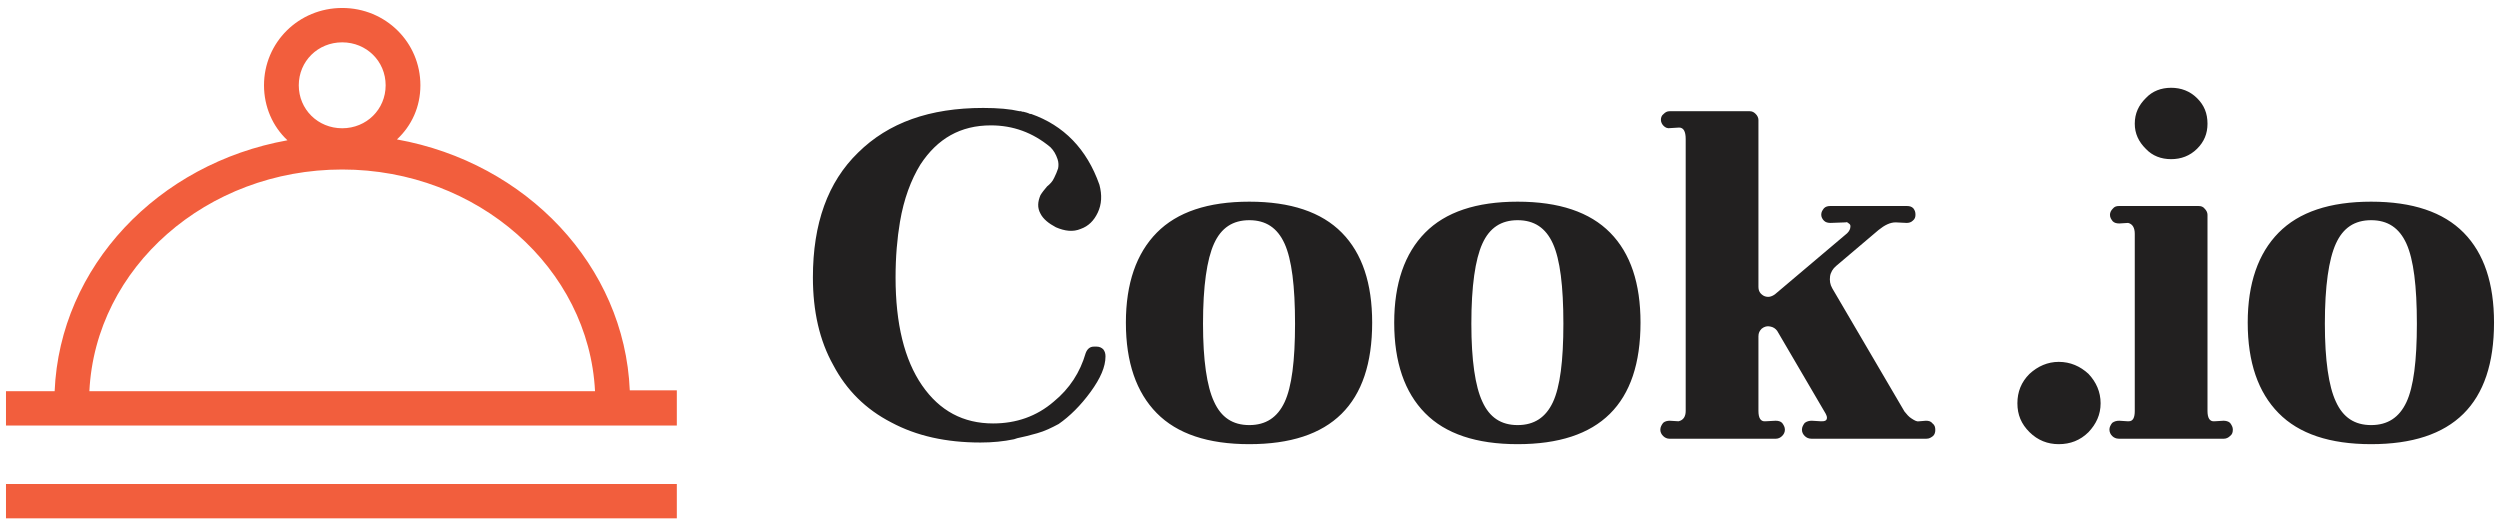 <svg width="190" height="40" viewBox="0 0 156 33" fill="none" xmlns="http://www.w3.org/2000/svg">
<g clip-path="url(#clip0_196_4958)">
<path d="M42.062 24.473H39.112C38.785 16.662 32.629 10.197 24.513 8.742C25.439 7.88 25.984 6.695 25.984 5.348C25.984 2.655 23.805 0.5 21.081 0.5C18.358 0.5 16.178 2.655 16.178 5.348C16.178 6.695 16.723 7.934 17.649 8.796C9.533 10.251 3.377 16.715 3.051 24.527H1.77479e-05C2.37698e-05 25.604 2.37698e-05 25.012 2.37698e-05 25.604C2.37698e-05 26.197 0 25.785 1.77479e-05 26.682H42.062C42.062 26.193 42.062 26.378 42.062 25.785C42.062 25.192 42.062 24.969 42.062 24.473ZM21.081 2.655C22.606 2.655 23.805 3.84 23.805 5.348C23.805 6.857 22.606 8.042 21.081 8.042C19.556 8.042 18.358 6.857 18.358 5.348C18.358 3.84 19.556 2.655 21.081 2.655ZM21.081 10.628C29.579 10.628 36.551 16.823 36.933 24.527H5.229C5.611 16.769 12.583 10.628 21.081 10.628Z" fill="#F25E3D"/>
<path d="M42.062 30.345H0C0 30.679 3.85157e-05 30.83 3.85157e-05 31.423C3.85157e-05 32.015 0 31.902 3.37719e-05 32.5H42.062C42.062 31.902 42.062 32.087 42.062 31.494C42.062 30.902 42.062 31.087 42.062 30.345Z" fill="#F25E3D"/>
<path d="M68.387 21.733C68.559 21.733 68.698 21.801 68.801 21.904C68.905 22.04 68.939 22.177 68.939 22.348C68.939 22.997 68.628 23.715 68.007 24.569C67.385 25.423 66.694 26.106 66.003 26.584C65.554 26.824 65.139 27.029 64.655 27.165C64.172 27.302 63.757 27.404 63.412 27.473C63.343 27.507 63.273 27.507 63.204 27.541C62.548 27.678 61.857 27.746 61.097 27.746C58.955 27.746 57.09 27.336 55.5 26.482C53.911 25.662 52.702 24.466 51.873 22.895C51.009 21.357 50.594 19.512 50.594 17.394C50.594 14.011 51.527 11.415 53.427 9.569C55.328 7.69 57.919 6.768 61.27 6.768C62.203 6.768 62.963 6.836 63.55 6.973H63.654C63.688 7.007 63.723 7.007 63.792 7.007C63.93 7.041 64.068 7.075 64.206 7.144H64.241H64.275C66.314 7.861 67.765 9.33 68.559 11.585C68.732 12.235 68.698 12.815 68.456 13.328C68.214 13.84 67.868 14.182 67.385 14.353C66.901 14.558 66.383 14.489 65.83 14.25C65.381 14.011 65.035 13.738 64.863 13.396C64.655 13.02 64.69 12.645 64.863 12.235C64.966 12.064 65.105 11.893 65.277 11.688C65.45 11.551 65.623 11.38 65.726 11.141C65.83 10.936 65.899 10.765 65.968 10.56C66.003 10.389 66.003 10.184 65.934 9.979C65.83 9.672 65.692 9.433 65.485 9.228C64.379 8.305 63.135 7.861 61.753 7.861C59.853 7.861 58.402 8.681 57.331 10.321C56.744 11.278 56.295 12.474 56.053 13.909C55.88 14.934 55.777 16.095 55.777 17.394C55.777 20.298 56.329 22.553 57.435 24.159C58.541 25.765 60.026 26.55 61.892 26.55C63.343 26.55 64.621 26.106 65.692 25.184C66.694 24.364 67.35 23.339 67.696 22.143C67.799 21.869 67.972 21.733 68.214 21.733H68.387ZM72.152 14.592C73.431 13.294 75.365 12.645 77.956 12.645C80.547 12.645 82.482 13.294 83.76 14.592C85.039 15.89 85.66 17.77 85.66 20.23C85.66 25.32 83.104 27.849 77.956 27.849C75.365 27.849 73.431 27.2 72.152 25.901C70.874 24.603 70.218 22.724 70.218 20.23C70.218 17.77 70.874 15.89 72.152 14.592ZM75.745 25.184C76.194 26.174 76.92 26.653 77.956 26.653C78.993 26.653 79.718 26.174 80.167 25.218C80.617 24.261 80.824 22.621 80.824 20.298C80.824 17.94 80.617 16.266 80.167 15.275C79.718 14.284 78.993 13.806 77.956 13.806C76.92 13.806 76.194 14.284 75.745 15.275C75.296 16.266 75.054 17.94 75.054 20.298C75.054 22.587 75.296 24.227 75.745 25.184ZM88.977 14.592C90.255 13.294 92.19 12.645 94.781 12.645C97.372 12.645 99.307 13.294 100.585 14.592C101.863 15.89 102.485 17.77 102.485 20.23C102.485 25.32 99.929 27.849 94.781 27.849C92.19 27.849 90.255 27.2 88.977 25.901C87.699 24.603 87.042 22.724 87.042 20.23C87.042 17.77 87.699 15.89 88.977 14.592ZM92.57 25.184C93.019 26.174 93.745 26.653 94.781 26.653C95.818 26.653 96.543 26.174 96.992 25.218C97.441 24.261 97.649 22.621 97.649 20.298C97.649 17.94 97.441 16.266 96.992 15.275C96.543 14.284 95.818 13.806 94.781 13.806C93.745 13.806 93.019 14.284 92.57 15.275C92.121 16.266 91.879 17.94 91.879 20.298C91.879 22.587 92.121 24.227 92.57 25.184ZM120.968 26.96C120.968 26.79 120.934 26.653 120.796 26.55C120.692 26.414 120.554 26.38 120.381 26.38L119.967 26.414C119.828 26.448 119.69 26.38 119.483 26.243C119.31 26.14 119.172 25.97 119.034 25.799L114.508 18.077C114.37 17.838 114.335 17.599 114.37 17.325C114.404 17.086 114.543 16.847 114.75 16.676L117.41 14.421C117.79 14.114 118.135 13.943 118.481 13.943L119.172 13.977C119.31 13.977 119.448 13.943 119.552 13.84C119.69 13.738 119.725 13.601 119.725 13.464C119.725 13.294 119.69 13.191 119.586 13.055C119.483 12.952 119.345 12.918 119.206 12.918H114.37C114.232 12.918 114.093 12.952 113.99 13.055C113.886 13.191 113.817 13.294 113.817 13.464C113.817 13.601 113.886 13.738 113.99 13.84C114.093 13.943 114.232 13.977 114.404 13.977L115.337 13.943C115.406 13.909 115.475 13.943 115.544 14.011C115.613 14.045 115.648 14.114 115.648 14.182C115.648 14.353 115.579 14.489 115.441 14.626L110.915 18.453C110.673 18.624 110.466 18.658 110.224 18.555C109.982 18.419 109.879 18.248 109.879 17.974V7.519C109.879 7.383 109.809 7.246 109.706 7.144C109.602 7.041 109.499 6.973 109.326 6.973H104.316C104.144 6.973 104.04 7.041 103.936 7.144C103.798 7.246 103.764 7.383 103.764 7.519C103.764 7.656 103.833 7.793 103.936 7.895C104.04 7.998 104.178 8.066 104.351 8.032L104.904 7.998C105.18 7.998 105.318 8.237 105.318 8.715V25.765C105.318 26.106 105.18 26.345 104.869 26.414L104.316 26.38C104.178 26.38 104.005 26.414 103.902 26.516C103.798 26.653 103.729 26.79 103.729 26.926V26.96C103.729 27.097 103.798 27.234 103.902 27.336C104.005 27.439 104.144 27.507 104.282 27.507H110.984C111.122 27.507 111.26 27.439 111.364 27.336C111.468 27.234 111.537 27.097 111.537 26.96V26.926C111.537 26.79 111.468 26.653 111.364 26.516C111.26 26.414 111.122 26.38 110.95 26.38L110.328 26.414C110.017 26.448 109.879 26.209 109.879 25.765V21.084C109.879 20.879 109.948 20.742 110.086 20.605C110.259 20.469 110.431 20.434 110.604 20.469C110.811 20.503 110.95 20.605 111.053 20.742L114.093 25.935C114.162 26.072 114.197 26.174 114.162 26.277C114.128 26.38 114.024 26.414 113.852 26.414H113.782L113.23 26.38C113.057 26.38 112.919 26.414 112.781 26.516C112.677 26.653 112.608 26.79 112.608 26.926V26.96C112.608 27.097 112.677 27.234 112.781 27.336C112.884 27.439 113.022 27.507 113.195 27.507H120.416C120.588 27.507 120.692 27.439 120.83 27.336C120.934 27.234 120.968 27.097 120.968 26.96ZM131.333 25.286C131.333 24.569 131.056 23.954 130.573 23.441C130.054 22.963 129.433 22.689 128.707 22.689C128.016 22.689 127.394 22.963 126.876 23.441C126.358 23.954 126.116 24.569 126.116 25.286C126.116 26.004 126.358 26.584 126.876 27.097C127.394 27.61 128.016 27.849 128.707 27.849C129.433 27.849 130.054 27.61 130.573 27.097C131.056 26.584 131.333 26.004 131.333 25.286ZM135.755 9.979C135.133 9.979 134.58 9.774 134.166 9.33C133.717 8.886 133.475 8.374 133.475 7.759C133.475 7.109 133.717 6.597 134.166 6.153C134.58 5.709 135.133 5.504 135.755 5.504C136.377 5.504 136.929 5.709 137.379 6.153C137.828 6.597 138.035 7.109 138.035 7.759C138.035 8.374 137.828 8.886 137.379 9.33C136.929 9.774 136.377 9.979 135.755 9.979ZM139.037 26.38C139.175 26.38 139.348 26.414 139.451 26.516C139.555 26.653 139.624 26.79 139.624 26.926C139.624 27.097 139.59 27.234 139.451 27.336C139.348 27.439 139.21 27.507 139.071 27.507H132.473C132.3 27.507 132.162 27.439 132.058 27.336C131.955 27.234 131.886 27.097 131.886 26.926C131.886 26.79 131.955 26.653 132.058 26.516C132.196 26.414 132.335 26.38 132.507 26.38L133.026 26.414H133.095C133.371 26.414 133.475 26.174 133.475 25.765V14.66C133.475 14.284 133.337 14.045 133.06 13.977L132.507 14.011C132.335 14.011 132.196 13.977 132.093 13.874C131.989 13.738 131.92 13.635 131.92 13.464C131.92 13.328 131.989 13.191 132.093 13.089C132.196 12.952 132.335 12.918 132.473 12.918H137.482C137.62 12.918 137.759 12.952 137.862 13.089C137.966 13.191 138.035 13.328 138.035 13.464V25.765C138.035 26.209 138.173 26.448 138.484 26.414L139.037 26.38ZM142.492 14.592C143.77 13.294 145.705 12.645 148.296 12.645C150.887 12.645 152.821 13.294 154.1 14.592C155.378 15.89 156 17.77 156 20.23C156 25.32 153.443 27.849 148.296 27.849C145.705 27.849 143.77 27.2 142.492 25.901C141.213 24.603 140.557 22.724 140.557 20.23C140.557 17.77 141.213 15.89 142.492 14.592ZM146.085 25.184C146.534 26.174 147.259 26.653 148.296 26.653C149.332 26.653 150.058 26.174 150.507 25.218C150.956 24.261 151.163 22.621 151.163 20.298C151.163 17.94 150.956 16.266 150.507 15.275C150.058 14.284 149.332 13.806 148.296 13.806C147.259 13.806 146.534 14.284 146.085 15.275C145.636 16.266 145.394 17.94 145.394 20.298C145.394 22.587 145.636 24.227 146.085 25.184Z" fill="#222020"/>
</g>
<defs>
<clipPath id="clip0_196_4958">
<rect width="189.15" height="39.233" fill="white" transform="translate(0 0.5)"/>
</clipPath>
</defs>
</svg>



